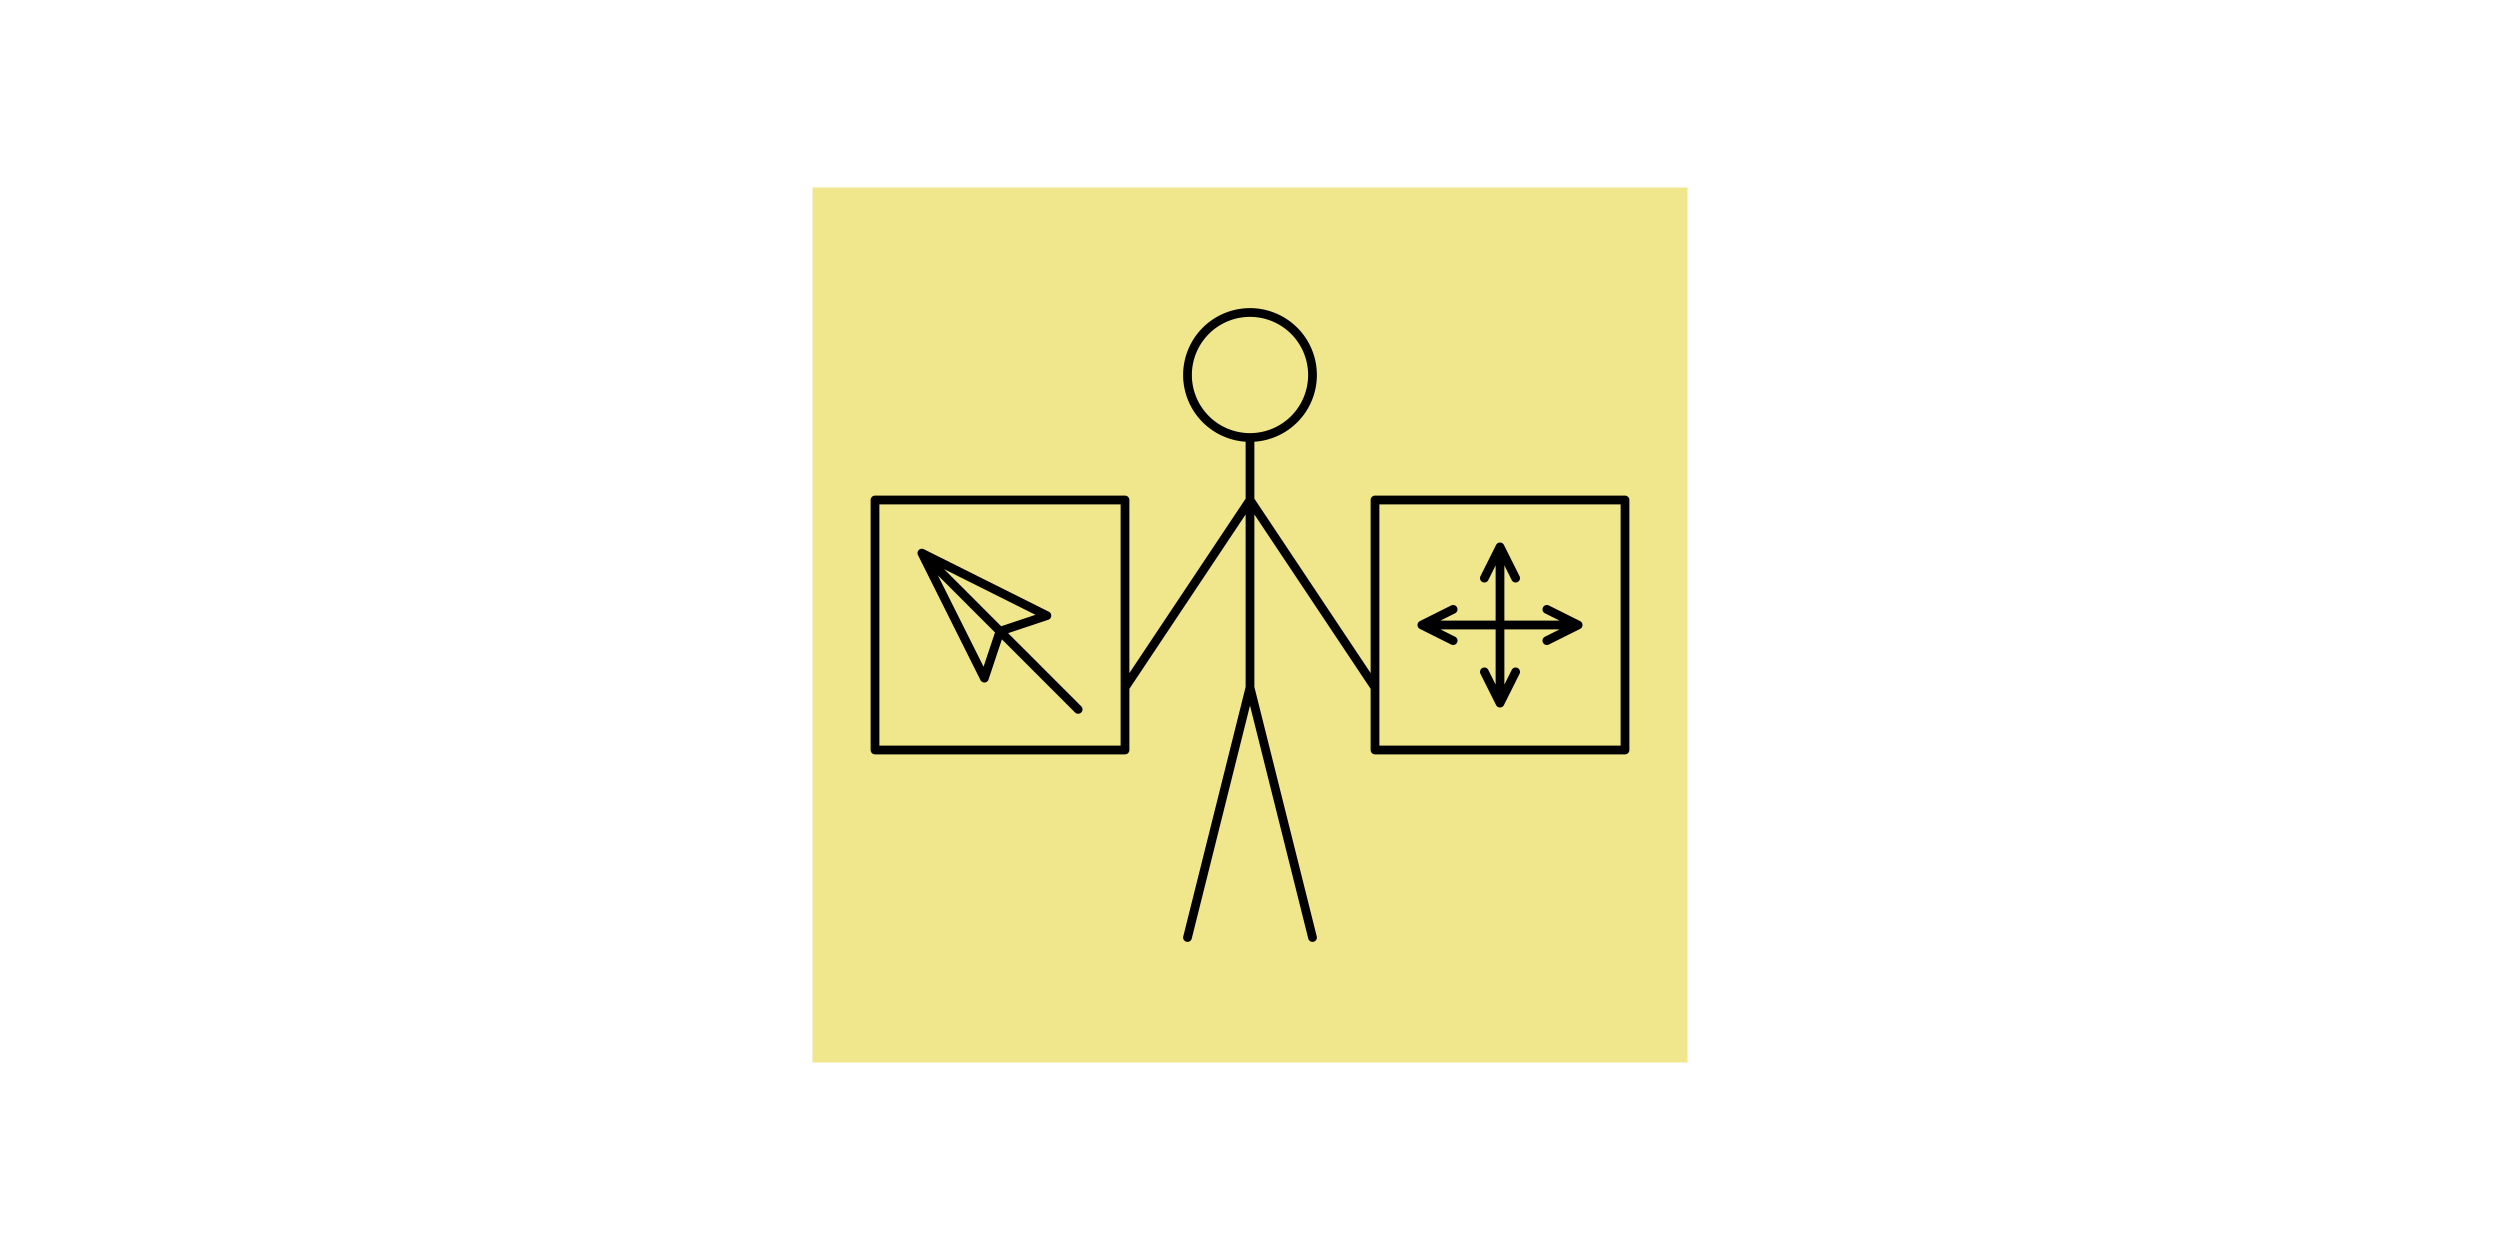 <svg xmlns="http://www.w3.org/2000/svg" viewBox="-100 -50 200 100">
  <path d="M-35-35h70v70h-70z" style="fill:khaki;stroke:none"/>
  <path d="M-10 5 0-10 10 5M-5 25 0 5l5 20M0-15V5m5-25a5 5 0 0 1-5 5 5 5 0 0 1-5-5 5 5 0 0 1 5-5 5 5 0 0 1 5 5M-20 .5l-1.25 3.75-5-10 10 5zm-6.25-6.25 12.5 12.5M-30-10h20v20h-20zM10-10h20v20H10ZM20 6.25v-12.5M26.25 0h-12.5m10-1.25L26.25 0l-2.5 1.25m-7.5 0L13.75 0l2.5-1.25m5 5L20 6.25l-1.25-2.5m0-7.5L20-6.25l1.25 2.5" style="fill:none;stroke:#000;stroke-width:.7;stroke-linecap:round;stroke-linejoin:round"/>
</svg>
